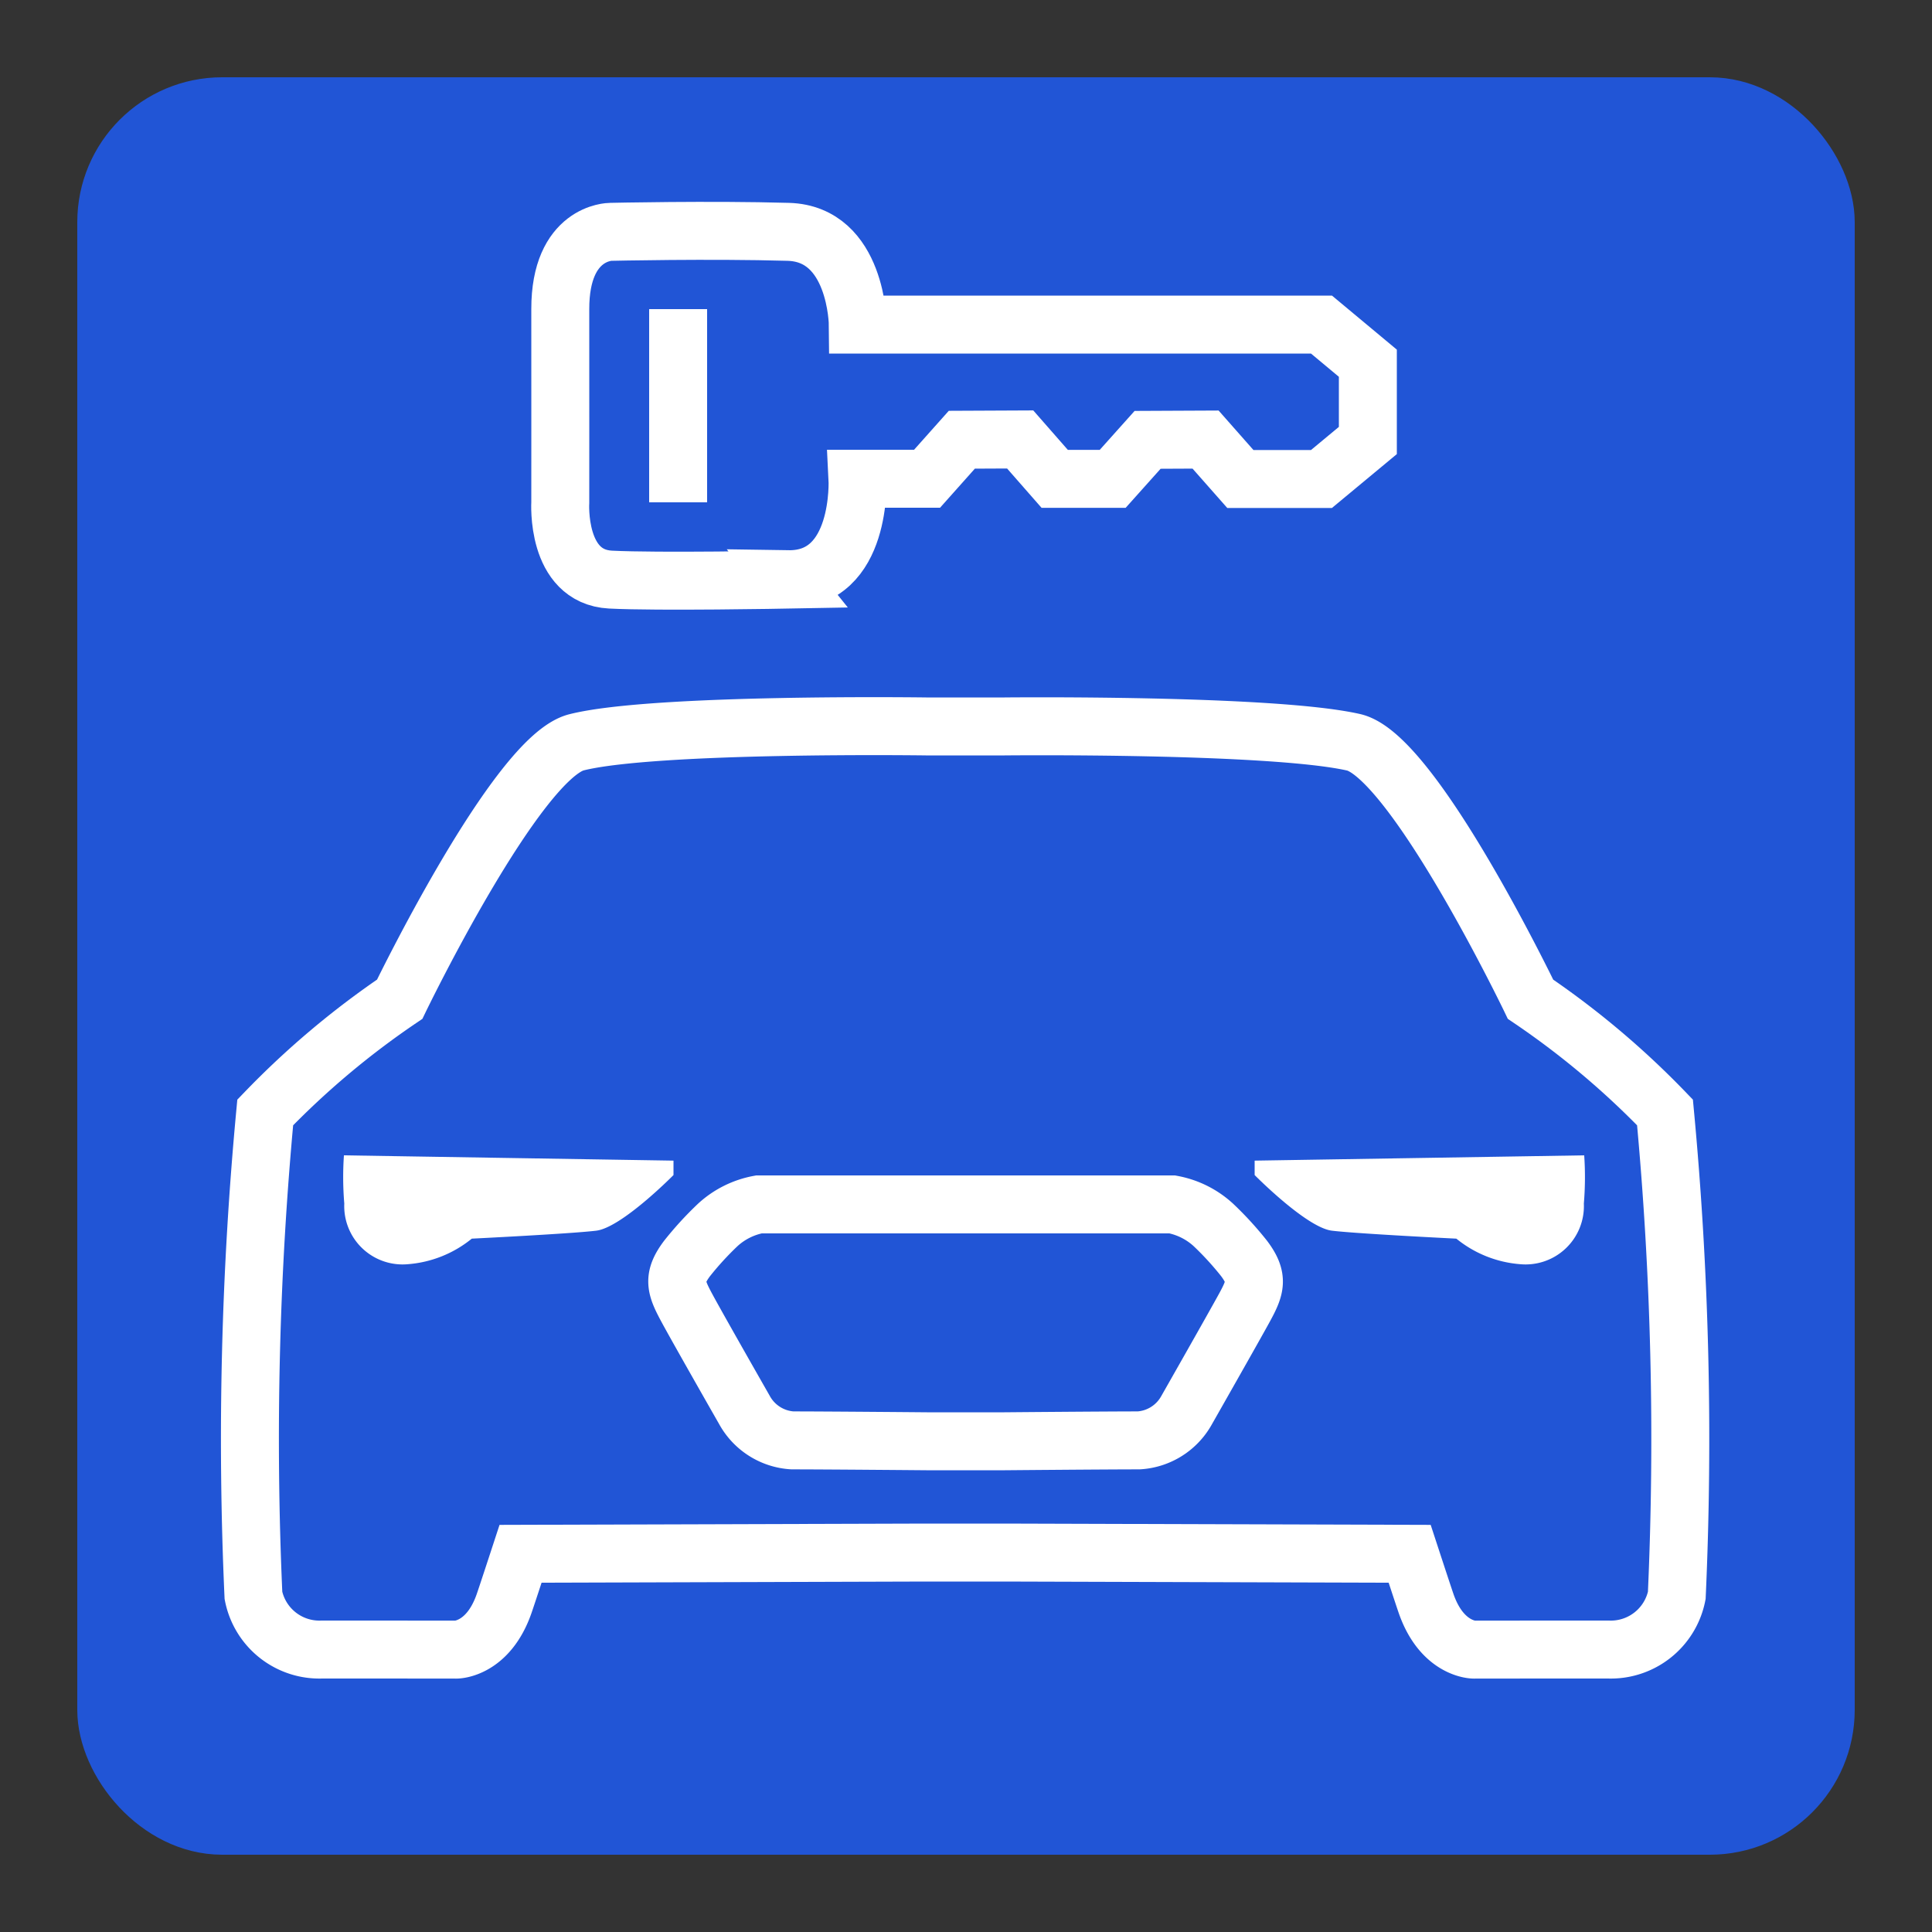<svg xmlns="http://www.w3.org/2000/svg" viewBox="0 0 50 50"><rect x="0" y="0" width="50" height="50" fill="#333333" stroke="none"/><defs><linearGradient id="Background"><stop offset="0" stop-color="#2155d6" /></linearGradient><linearGradient id="Frame"><stop offset="0" stop-color="#2155d6" /></linearGradient><linearGradient id="Pictogram"><stop offset="0" stop-color="#ffffff" /></linearGradient></defs><rect fill="url(#Background)" height="44.5" rx="3" width="44.5" x="2.75" y="2.75" /><rect fill="none" height="44.5" rx="3" stroke="url(#Frame)" stroke-miterlimit="10" stroke-width="1.5" width="44.5" x="2.75" y="2.75" /><path d="m20.4 15s-3.39 0.063-4.6 0c-1.42-0.074-1.3-2-1.3-2s0.002-3.29 0-5c-0.003-2 1.3-2 1.3-2s2.57-0.058 4.6 0c1.78 0.051 1.8 2.4 1.8 2.4h12l1.2 1v2l-1.2 0.996h-2.1l-0.9-1.02-1.5 0.007-0.904 1.01h-1.5l-0.894-1.02-1.51 0.007-0.9 1.01h-1.8s0.136 2.63-1.8 2.6z" fill="none" stroke="url(#Pictogram)" stroke-miterlimit="10" stroke-width="1.5" /><rect fill="url(#Pictogram)" height="5" width="1.5" x="16.8" y="8" /><path d="m41 29.9-8.53 0.137v0.373s1.34 1.36 2 1.44 3.22 0.206 3.22 0.206a2.98 2.98 0 0 0 1.65 0.661 1.51 1.51 0 0 0 1.65-1.57 8.23 8.23 0 0 0 0.009-1.25z" fill="url(#Pictogram)" /><path d="m26 18.8s6.9-0.071 9.03 0.41c1.55 0.351 4.58 6.65 4.58 6.65a21.8 21.8 0 0 1 3.48 2.93 90.4 90.4 0 0 1 0.305 12.5 1.74 1.74 0 0 1-1.77 1.4c-1.16-0.001-3.48 0.002-3.48 0.002s-0.826 0-1.24-1.2c-0.073-0.211-0.423-1.28-0.423-1.28l-10.5-0.032h-2.01l-10.5 0.032s-0.35 1.07-0.423 1.28c-0.414 1.2-1.24 1.2-1.24 1.2s-2.32-0.003-3.48-0.002a1.74 1.74 0 0 1-1.77-1.4 90.4 90.4 0 0 1 0.305-12.5 21.8 21.8 0 0 1 3.48-2.93s3.03-6.27 4.58-6.65c2.02-0.506 9.04-0.41 9.04-0.41z" fill="none" stroke="url(#Pictogram)" stroke-miterlimit="10" stroke-width="1.5" /><path d="m8.9 29.9 8.53 0.137v0.373s-1.34 1.36-2 1.44-3.22 0.206-3.22 0.206a2.98 2.98 0 0 1-1.65 0.661 1.51 1.51 0 0 1-1.65-1.57 8.23 8.23 0 0 1-0.009-1.25z" fill="url(#Pictogram)" /><path d="m26 37.3s2.65-0.023 3.47-0.023a1.52 1.52 0 0 0 1.24-0.784s1.2-2.11 1.49-2.64 0.377-0.775 0-1.28a8.29 8.29 0 0 0-0.801-0.875 2.15 2.15 0 0 0-1.06-0.528h-10.7a2.15 2.15 0 0 0-1.06 0.528 8.29 8.29 0 0 0-0.801 0.875c-0.377 0.505-0.289 0.743 0 1.28s1.49 2.64 1.49 2.64a1.52 1.52 0 0 0 1.24 0.784c0.826 0 3.47 0.023 3.47 0.023z" fill="none" stroke="url(#Pictogram)" stroke-miterlimit="10" stroke-width="1.5" /><line fill="none" stroke="url(#Pictogram)" stroke-miterlimit="10" stroke-width="1.5" x1="10.4" x2="39.4" y1="25.8" y2="25.8" /></svg>